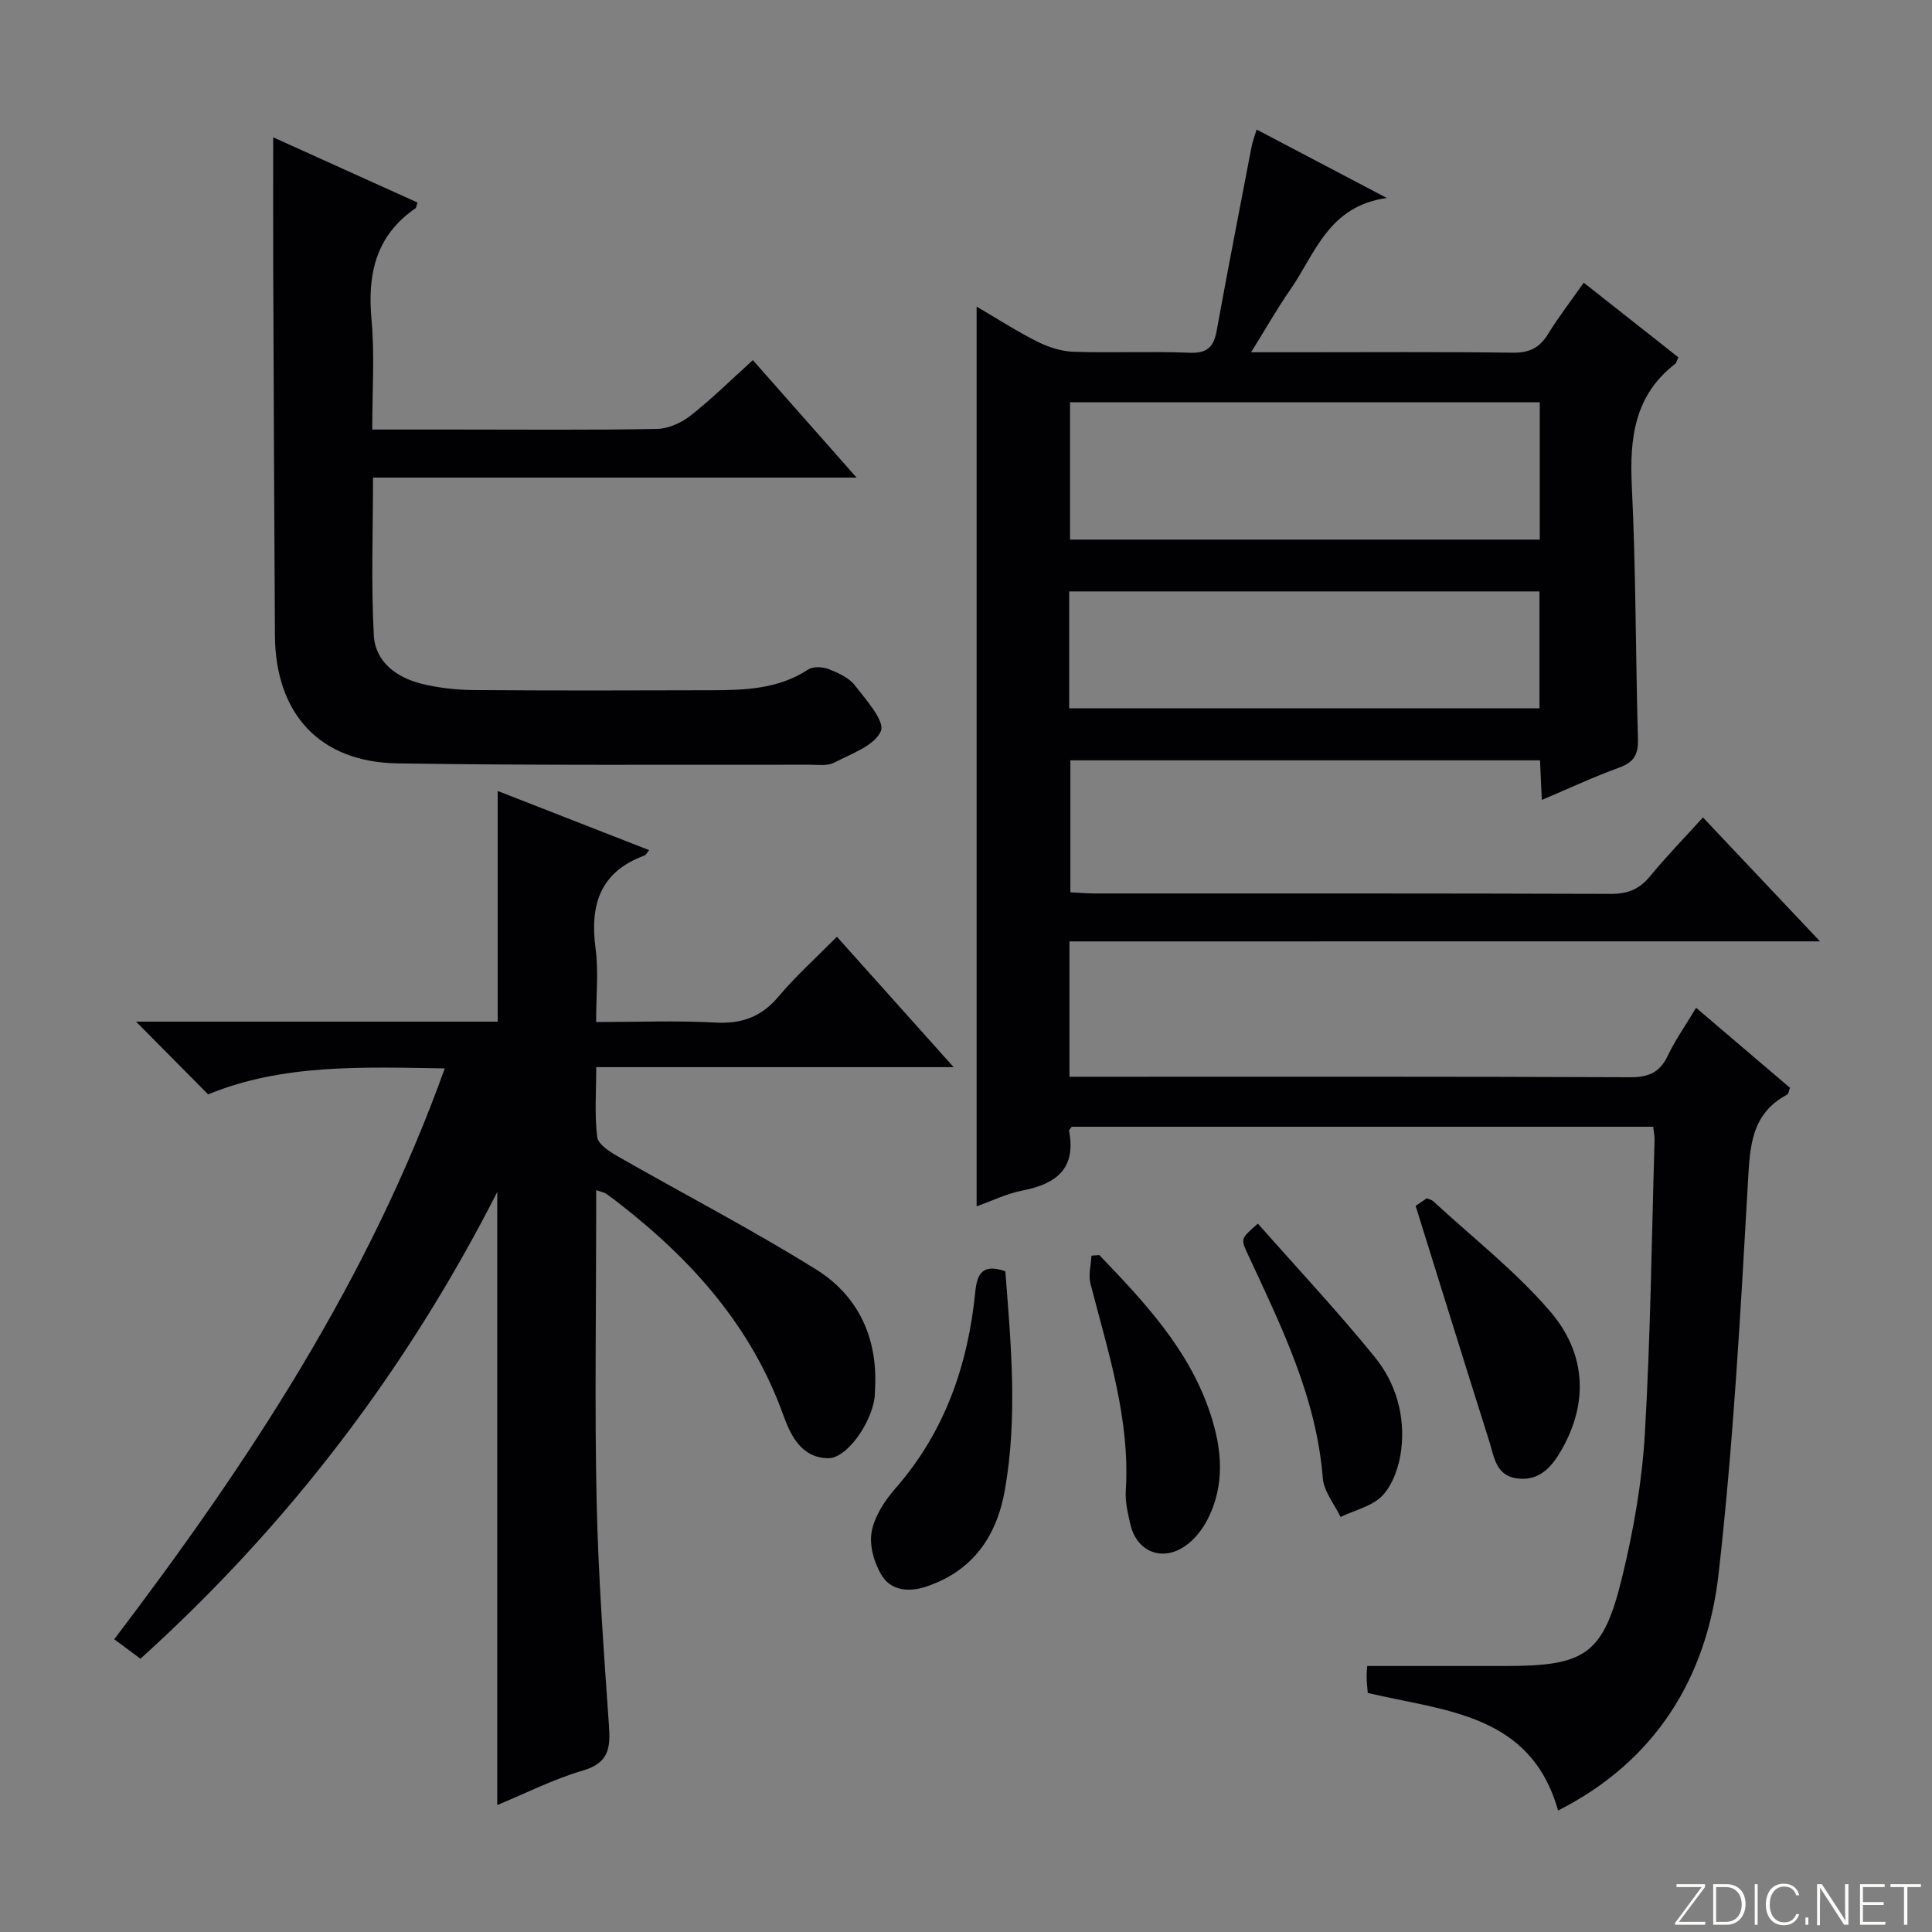 <svg enable-background="new 0 0 400 400" viewBox="0 0 400 400" xmlns="http://www.w3.org/2000/svg"><rect x="0" y="0" width="400" height="400" fill="#808080" stroke="none"/><g fill="#fbfcfa"><path d="m346.9 398 5.4-7.3h-5.2v-.6h5.9v.6l-5.4 7.2h5.5l-.1.6h-6.2v-.5z"/><path d="m354.7 390.1h2.8c2.3 0 3.9 1.6 3.9 4.1s-1.6 4.3-3.9 4.3h-2.8zm.6 7.8h2c2.2 0 3.3-1.6 3.3-3.6 0-1.8-1-3.6-3.3-3.6h-2z"/><path d="m363.9 390.1v8.4h-.6v-8.4z"/><path d="m372.5 396.3c-.4 1.3-1.4 2.3-3.2 2.3-2.4 0-3.7-1.9-3.7-4.3 0-2.3 1.2-4.3 3.7-4.3 1.8 0 2.9 1 3.2 2.4h-.6c-.4-1.1-1.1-1.8-2.5-1.8-2.1 0-3 1.9-3 3.7s.9 3.7 3 3.7c1.4 0 2.1-.7 2.5-1.7z"/><path d="m373.8 398.5v-1.5h.6v1.5z"/><path d="m376.2 398.5v-8.4h1c1.3 2 4.4 6.7 4.9 7.6-.1-1.2-.1-2.4-.1-3.8v-3.8h.7v8.4h-.9c-1.2-1.9-4.4-6.8-5-7.7.1 1.1 0 2.3 0 3.9v3.9h-.6z"/><path d="m390 394.4h-4.3v3.5h4.7l-.1.6h-5.2v-8.4h5.1v.6h-4.5v3.1h4.3v.7z"/><path d="m394.2 390.7h-2.8v-.6h6.3v.6h-2.8v7.8h-.7z"/></g><path d="m221.42 194.91v28.02h5.54c36.83 0 73.66-.06 110.49.1 3.83.02 6.17-.95 7.83-4.43 1.56-3.27 3.68-6.28 5.88-9.95 6.64 5.66 13.02 11.1 19.44 16.57-.24.59-.29 1.25-.6 1.41-7.45 3.98-7.69 10.69-8.11 18.17-1.54 27.04-3.02 54.12-6.07 81.01-2.44 21.58-13.08 38.83-33.24 49.04-5.66-20.07-23.35-20.56-39.4-24.34-.07-.93-.21-2.06-.23-3.18-.02-.96.09-1.93.12-2.4h28.59c16.7 0 20.31-2.38 24.25-18.65 2.33-9.63 4.06-19.56 4.64-29.44 1.18-20.26 1.41-40.57 2.01-60.87.02-.8-.17-1.61-.29-2.69-40.27 0-80.34 0-120.38 0-.22.34-.6.64-.55.87 1.49 7.77-2.62 10.96-9.58 12.32-3.35.65-6.52 2.21-9.56 3.29 0-62.01 0-123.72 0-186.28 4.41 2.58 8.4 5.17 12.63 7.28 2.28 1.14 4.94 1.99 7.46 2.07 7.99.26 16-.12 23.99.2 3.6.14 4.99-1.13 5.6-4.47 2.32-12.72 4.79-25.41 7.23-38.11.21-1.11.63-2.19 1.06-3.63 8.74 4.59 17.23 9.06 26.96 14.17-12.12 1.67-14.83 11.56-20.01 19.01-2.72 3.9-5.06 8.07-8.09 12.93h9.69c14.83 0 29.67-.11 44.5.09 3.43.05 5.55-1.02 7.3-3.88 2.16-3.52 4.7-6.8 7.38-10.61 6.77 5.34 13.22 10.43 19.59 15.45-.36.77-.42 1.17-.66 1.35-8.43 6.52-9.46 15.36-8.98 25.29.85 17.45.78 34.94 1.27 52.41.09 3.14-.81 4.78-3.85 5.88-5.27 1.91-10.37 4.3-16.05 6.71-.14-2.99-.25-5.41-.38-8.2-32.3 0-64.55 0-97.23 0v27.32c1.63.08 3.24.23 4.86.24 35.66.01 71.33-.04 106.99.09 3.49.01 5.92-.93 8.13-3.61 3.37-4.1 7.09-7.92 10.99-12.22 7.94 8.41 15.67 16.59 24.23 25.66-52.39.01-103.71.01-155.39.01zm97.37-111.63c-32.67 0-64.89 0-97.25 0v28.44h97.25c0-9.53 0-18.79 0-28.44zm-97.43 63.37h97.37c0-8.27 0-16.18 0-24.2-32.57 0-64.88 0-97.37 0z" fill="#010103"/><path d="m28.17 211.52h74.87c0-16.09 0-31.64 0-47.76 10.17 3.97 20.68 8.08 31.36 12.25-.53.64-.69 1.02-.95 1.11-9.22 3.37-11.36 10.23-10.14 19.28.63 4.72.11 9.59.11 15.2 8.53 0 16.64-.33 24.71.11 5.45.3 9.49-1.17 13.03-5.36 3.63-4.3 7.86-8.11 12.11-12.41 8.03 8.98 15.75 17.59 24.17 27-25.07 0-49.24 0-74 0 0 5.23-.36 9.89.2 14.45.18 1.5 2.54 3.04 4.23 4 13.68 7.83 27.7 15.1 41.07 23.42 8.75 5.44 12.82 14.18 12.23 24.74-.04.67-.02 1.34-.12 2-.81 5.41-5.83 12.39-9.56 12.36-5.67-.06-7.85-4.86-9.38-9.1-6.53-18.06-18.62-31.67-33.42-43.26-1.05-.82-2.1-1.64-3.19-2.4-.38-.26-.88-.33-2.07-.74v5.61c0 19.66-.33 39.34.1 58.99.34 15.44 1.48 30.87 2.55 46.29.32 4.59-.03 7.7-5.37 9.26-6.18 1.81-12.01 4.79-17.76 7.16 0-42.16 0-84.22 0-126.93-18.75 36.82-43.15 68.88-73.87 96.63-1.74-1.29-3.43-2.55-5.43-4.03 27.75-36.52 52.74-74.4 68.43-118.19-17.12-.27-33.6-.95-48.99 5.38-4.84-4.87-9.59-9.67-14.92-15.06z" fill="#010103"/><path d="m77.07 88.93h16.93c14 0 28 .13 41.99-.12 2.36-.04 5.07-1.26 6.97-2.75 4.41-3.47 8.42-7.44 12.91-11.5 7.09 8.03 13.96 15.81 21.47 24.32-33.82 0-66.71 0-100.11 0 0 11.19-.42 21.98.17 32.7.3 5.47 4.73 8.71 9.91 9.99 3.51.87 7.23 1.27 10.85 1.3 16.33.13 32.66.09 48.99.04 7-.02 13.96-.21 20.17-4.29 1.02-.67 2.98-.58 4.22-.1 1.97.77 4.2 1.77 5.44 3.36 2.31 2.98 6.27 7.42 5.39 9.49-1.29 3.02-6.13 4.68-9.67 6.53-1.35.71-3.27.43-4.94.43-28.49-.04-56.99.17-85.48-.28-16.14-.26-25.26-10.29-25.36-26.53-.15-24.99-.25-49.98-.35-74.98-.04-9.12-.01-18.25-.01-28.11 9.89 4.47 19.88 8.99 29.87 13.5-.22.65-.22 1.07-.42 1.2-8.18 5.63-9.95 13.56-9.1 22.96.68 7.29.16 14.66.16 22.84z" fill="#010103"/><path d="m208.14 263.19c1.19 15.2 2.56 30.27-.09 45.29-1.69 9.6-6.66 16.86-16.45 20.06-3.57 1.16-7.08.7-8.96-2.24-1.61-2.53-2.68-6.2-2.19-9.06.56-3.23 2.68-6.5 4.92-9.06 10.27-11.73 15.05-25.58 16.56-40.79.37-3.55 1.41-5.85 6.21-4.2z" fill="#010103"/><path d="m293.09 249.66c.08-.06 1.17-.79 2.31-1.57.45.2.98.29 1.31.59 8.16 7.54 17.04 14.46 24.23 22.83 7.26 8.44 8.14 18.68 2.29 28.79-1.99 3.44-4.5 6.34-9.03 5.81-4.52-.53-4.85-4.5-5.86-7.7-5.04-15.91-9.98-31.88-15.25-48.75z" fill="#010103"/><path d="m227.6 259.85c9.31 9.7 18.53 19.49 22.93 32.66 2.49 7.45 3.19 15.01-.63 22.27-1.05 1.99-2.61 3.96-4.43 5.24-4.83 3.42-10.15 1.26-11.44-4.44-.51-2.26-1.1-4.62-.95-6.9.94-14.92-3.7-28.84-7.32-42.96-.46-1.78.12-3.83.22-5.75.54-.04 1.08-.08 1.62-.12z" fill="#010103"/><path d="m260.43 253.34c8.1 9.17 16.49 18.13 24.21 27.63 4.38 5.39 6.32 12.18 5.47 19.18-.4 3.29-1.64 7.02-3.79 9.39-2.06 2.28-5.78 3.08-8.77 4.53-1.28-2.67-3.46-5.27-3.68-8.03-1.32-16.82-8.64-31.53-15.55-46.42-1.46-3.16-1.47-3.16 2.11-6.28z" fill="#010103"/></svg>